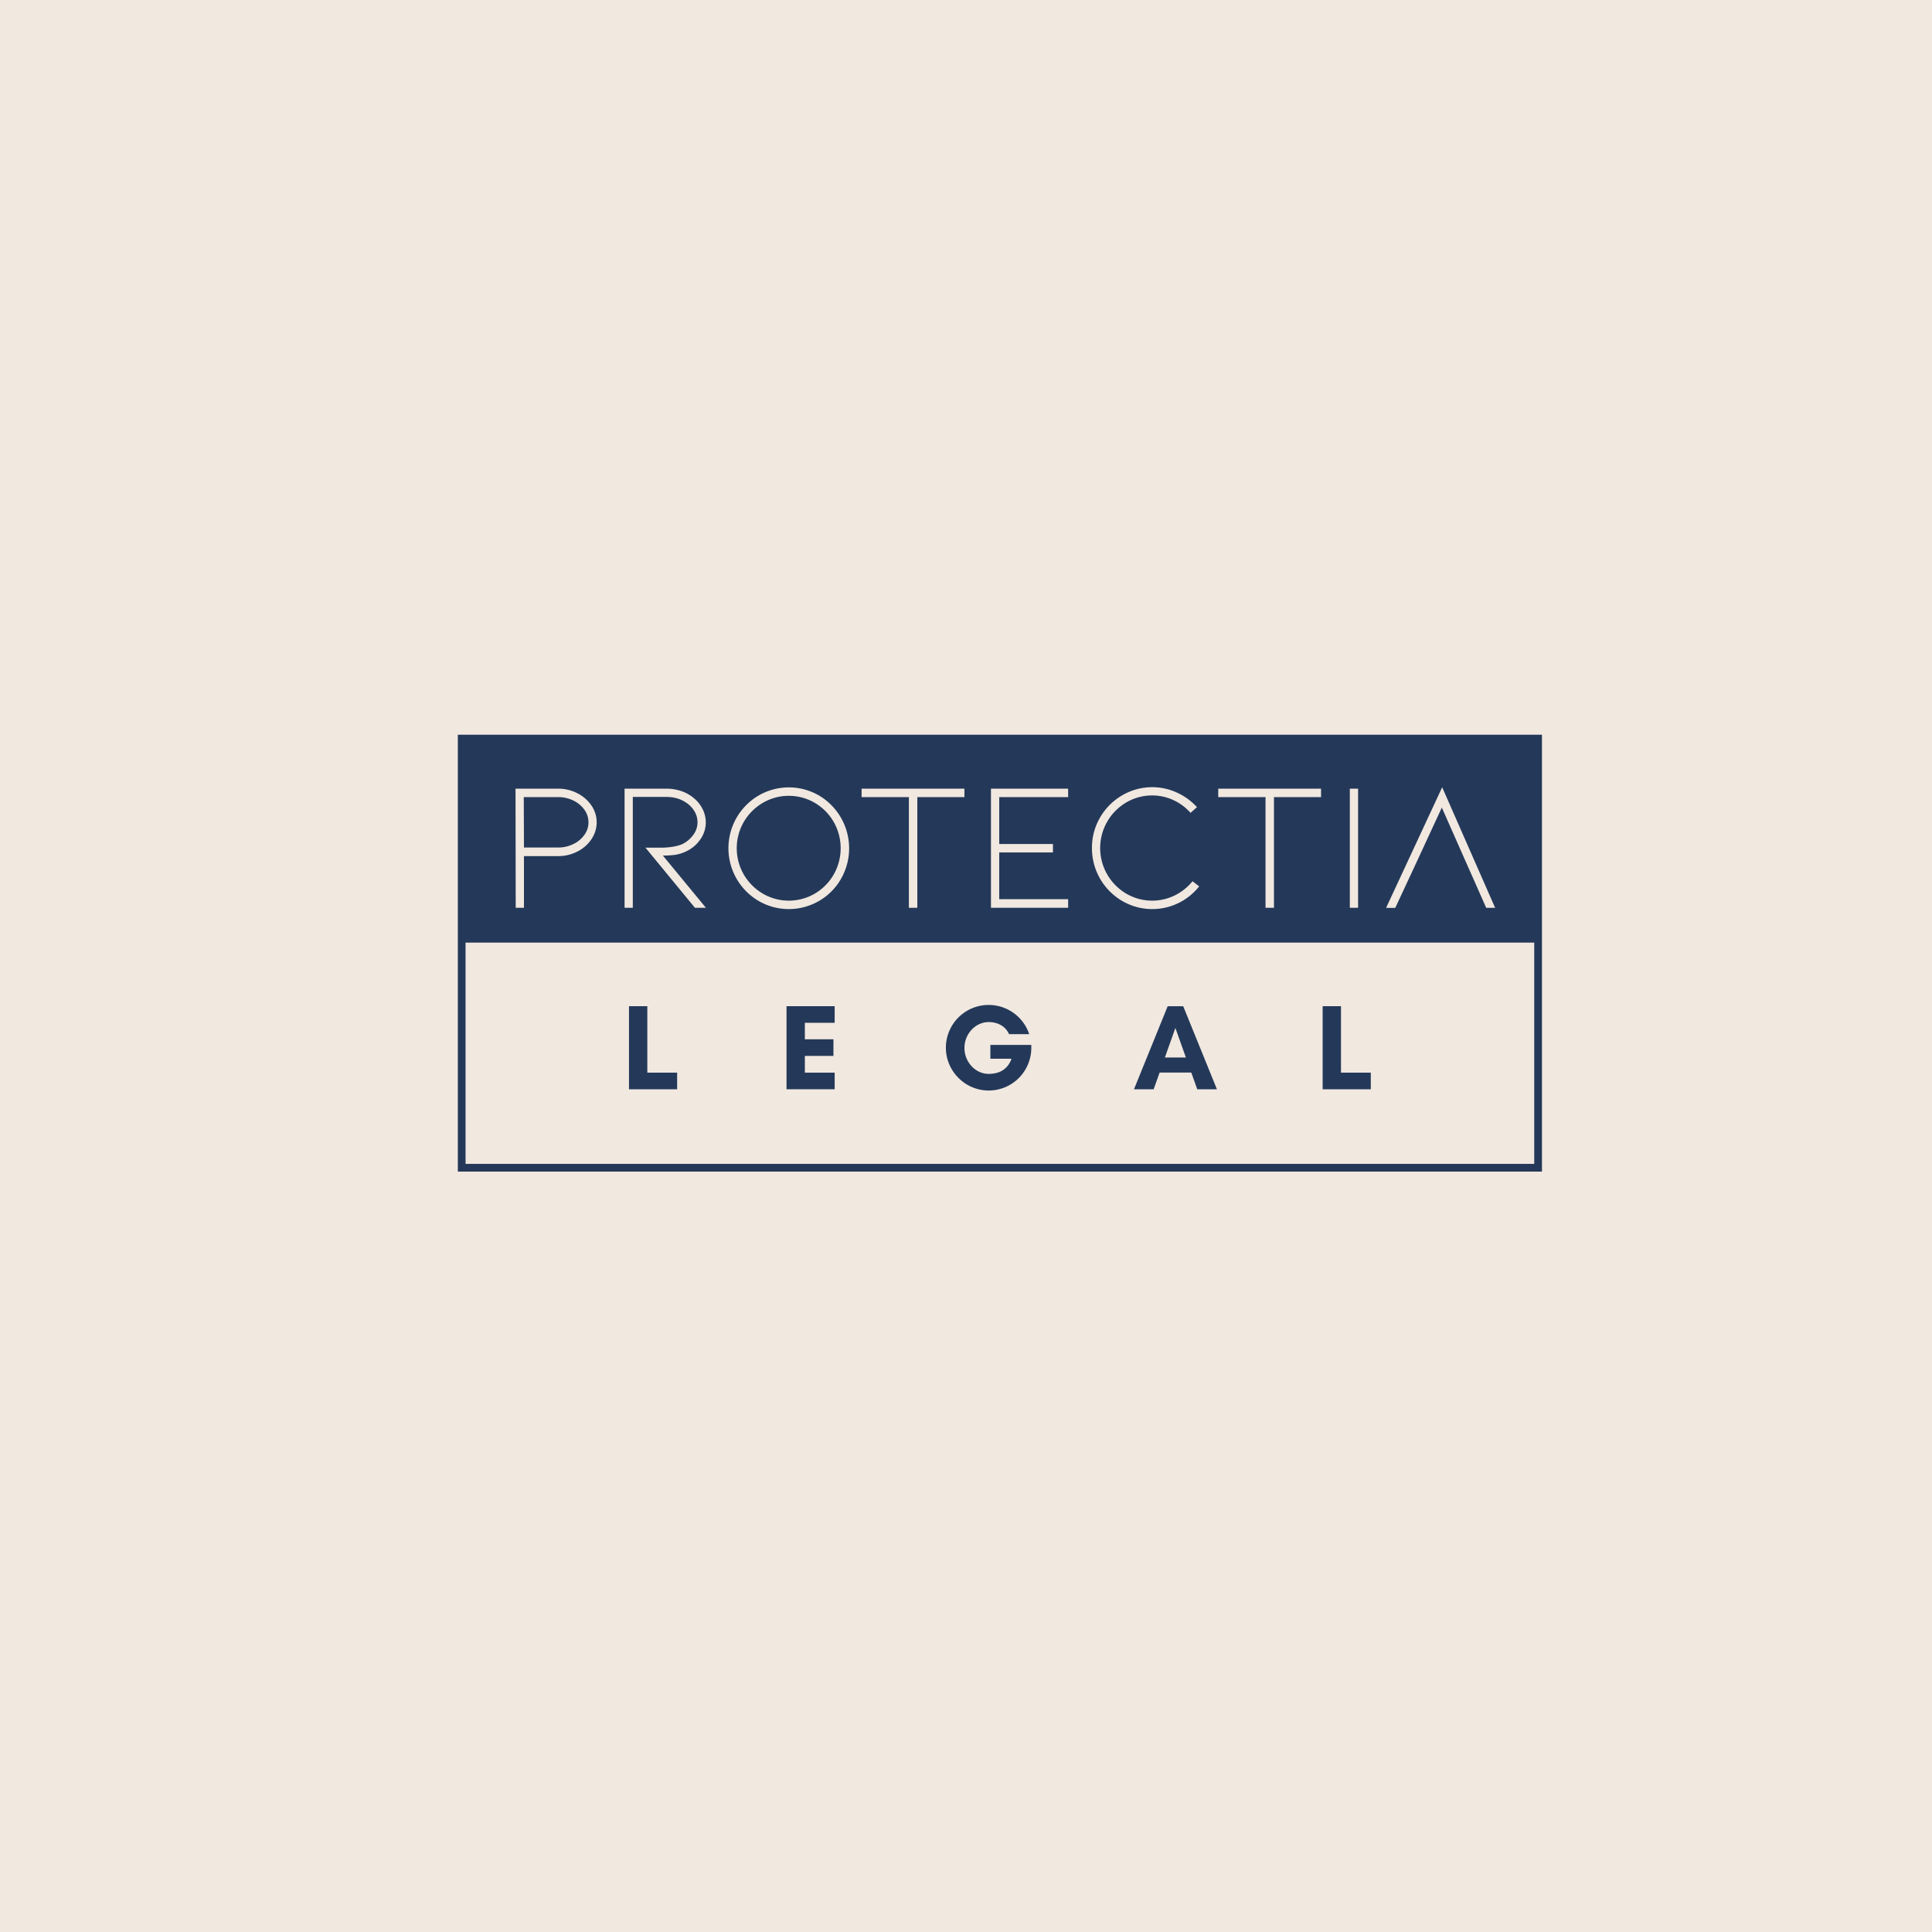 <svg id="Layer_1" data-name="Layer 1" xmlns="http://www.w3.org/2000/svg" viewBox="0 0 3000 3000"><defs><style>.cls-1{fill:#f1e8e0;}.cls-2{fill:#243959;}</style></defs><rect class="cls-1" x="-3020" y="-3020" width="9040" height="6020"/><path class="cls-2" d="M907.37,1257.22a33.25,33.25,0,0,1,6.41,19.8,32.77,32.77,0,0,1-6.41,19.48,44.5,44.5,0,0,1-17.21,14.22,53.1,53.1,0,0,1-23.62,5.28H813.59l-.28-78.26h53.23a53.36,53.36,0,0,1,23.62,5.26A44.85,44.85,0,0,1,907.37,1257.22Z"/><path class="cls-2" d="M1294.56,1276.29a81.29,81.29,0,0,0-29.3-29.6,80,80,0,0,0-80.83,0,82.53,82.53,0,0,0-29.47,29.6,81.64,81.64,0,0,0,0,81.68,82.3,82.3,0,0,0,29.47,29.6,80,80,0,0,0,80.83,0,81.06,81.06,0,0,0,29.3-29.6,82.42,82.42,0,0,0,0-81.68Zm0,0a81.29,81.29,0,0,0-29.3-29.6,80,80,0,0,0-80.83,0,82.53,82.53,0,0,0-29.47,29.6,81.64,81.64,0,0,0,0,81.68,82.3,82.3,0,0,0,29.47,29.6,80,80,0,0,0,80.83,0,81.06,81.06,0,0,0,29.3-29.6,82.42,82.42,0,0,0,0-81.68Zm0,0a81.29,81.29,0,0,0-29.3-29.6,80,80,0,0,0-80.83,0,82.53,82.53,0,0,0-29.47,29.6,81.64,81.64,0,0,0,0,81.68,82.3,82.3,0,0,0,29.47,29.6,80,80,0,0,0,80.83,0,81.06,81.06,0,0,0,29.3-29.6,82.42,82.42,0,0,0,0-81.68Zm0,0a81.29,81.29,0,0,0-29.3-29.6,80,80,0,0,0-80.83,0,82.53,82.53,0,0,0-29.47,29.6,81.64,81.64,0,0,0,0,81.68,82.3,82.3,0,0,0,29.47,29.6,80,80,0,0,0,80.83,0,81.06,81.06,0,0,0,29.3-29.6,82.42,82.42,0,0,0,0-81.68Zm0,0a81.29,81.29,0,0,0-29.3-29.6,80,80,0,0,0-80.83,0,82.53,82.53,0,0,0-29.47,29.6,81.64,81.64,0,0,0,0,81.68,82.3,82.3,0,0,0,29.47,29.6,80,80,0,0,0,80.83,0,81.06,81.06,0,0,0,29.3-29.6,82.42,82.42,0,0,0,0-81.68Zm0,0a81.29,81.29,0,0,0-29.3-29.6,80,80,0,0,0-80.83,0,82.53,82.53,0,0,0-29.47,29.6,81.64,81.64,0,0,0,0,81.68,82.3,82.3,0,0,0,29.47,29.6,80,80,0,0,0,80.83,0,81.06,81.06,0,0,0,29.3-29.6,82.42,82.42,0,0,0,0-81.68ZM716.92,1146.88v316.8H2388.35v-316.8Zm201.56,156.17a57.56,57.56,0,0,1-21.91,19.21,64.69,64.69,0,0,1-30,7.11H813.59v80.26H800.8l-.3-185h66a64.56,64.56,0,0,1,30,7.11,58.25,58.25,0,0,1,21.91,19.07,46.13,46.13,0,0,1,0,52.22Zm160.64,106.58-76.83-93.35h22.77q21,0,34.15-5.41a45.63,45.63,0,0,0,16.79-13.8,32.67,32.67,0,0,0,7.11-20.35,33.52,33.52,0,0,0-6-18.92q-6-9-17.07-14.66t-25.62-5.7h-51.8v172.19H969.85v-185h64.59a71.5,71.5,0,0,1,24.47,4.12,59.77,59.77,0,0,1,19.93,11.81,52.36,52.36,0,0,1,12.67,16.79,45.73,45.73,0,0,1-5,47.39,54.38,54.38,0,0,1-22.21,17.79,58.9,58.9,0,0,1-17.22,5,151.8,151.8,0,0,1-17.77,1l66.87,81.11ZM1306,1364.52a92.59,92.59,0,0,1-34.16,34.43,93.34,93.34,0,0,1-93.91,0,94.9,94.9,0,0,1,0-163.64,93.34,93.34,0,0,1,93.91,0A95.3,95.3,0,0,1,1306,1364.52Zm191.54-126.78h-73.14v171.89h-13.09V1237.74h-73.43v-13.09h159.66Zm161.08,0h-107v72.85H1635v13.1h-83.39v72.57h107v13.37H1538.75v-185h119.82Zm171,164.63a92.72,92.72,0,0,1-87.38-3.55,94.74,94.74,0,0,1-46.66-82,92.68,92.68,0,0,1,12.51-47.24,94.27,94.27,0,0,1,34.15-34.43,92.11,92.11,0,0,1,84.69-4.7,96.48,96.48,0,0,1,31.72,22.91l-10,8.83a80.59,80.59,0,0,0-26.89-19.93,79.24,79.24,0,0,0-73,3.84,81.78,81.78,0,0,0-29.45,29.74,82.11,82.11,0,0,0,0,82,81.67,81.67,0,0,0,29.45,29.73,79.53,79.53,0,0,0,75,3,82.46,82.46,0,0,0,28-22.19l10.25,8A92.5,92.5,0,0,1,1829.61,1402.37Zm221.7-164.63h-73.13v171.89h-13.09V1237.74h-73.43v-13.09h159.65Zm57.5,171.89H2096v-185h12.82Zm198.93,0-20.78-47-5.69-12.8-2.67-6L2238.86,1254l-44.39,95.92-6,12.8-21.91,47h-14.24l87.09-187.27,82.26,187.27ZM1265.26,1246.69a80,80,0,0,0-80.83,0,82.53,82.53,0,0,0-29.47,29.6,81.64,81.64,0,0,0,0,81.68,82.3,82.3,0,0,0,29.47,29.6,80,80,0,0,0,80.83,0,81.06,81.06,0,0,0,29.3-29.6,82.42,82.42,0,0,0,0-81.68A81.29,81.29,0,0,0,1265.26,1246.69Zm29.3,29.6a81.29,81.29,0,0,0-29.3-29.6,80,80,0,0,0-80.83,0,82.53,82.53,0,0,0-29.47,29.6,81.64,81.64,0,0,0,0,81.68,82.3,82.3,0,0,0,29.47,29.6,80,80,0,0,0,80.83,0,81.06,81.06,0,0,0,29.3-29.6,82.42,82.42,0,0,0,0-81.68Zm0,0a81.29,81.29,0,0,0-29.3-29.6,80,80,0,0,0-80.83,0,82.53,82.53,0,0,0-29.47,29.6,81.64,81.64,0,0,0,0,81.68,82.3,82.3,0,0,0,29.47,29.6,80,80,0,0,0,80.83,0,81.06,81.06,0,0,0,29.3-29.6,82.42,82.42,0,0,0,0-81.68Zm0,0a81.29,81.29,0,0,0-29.3-29.6,80,80,0,0,0-80.83,0,82.53,82.53,0,0,0-29.47,29.6,81.64,81.64,0,0,0,0,81.68,82.3,82.3,0,0,0,29.47,29.6,80,80,0,0,0,80.83,0,81.06,81.06,0,0,0,29.3-29.6,82.42,82.42,0,0,0,0-81.68Zm0,0a81.29,81.29,0,0,0-29.3-29.6,80,80,0,0,0-80.83,0,82.53,82.53,0,0,0-29.47,29.6,81.64,81.64,0,0,0,0,81.68,82.3,82.3,0,0,0,29.47,29.6,80,80,0,0,0,80.83,0,81.06,81.06,0,0,0,29.3-29.6,82.42,82.42,0,0,0,0-81.68Zm0,0a81.29,81.29,0,0,0-29.3-29.6,80,80,0,0,0-80.83,0,82.53,82.53,0,0,0-29.47,29.6,81.64,81.64,0,0,0,0,81.68,82.3,82.3,0,0,0,29.47,29.6,80,80,0,0,0,80.83,0,81.06,81.06,0,0,0,29.3-29.6,82.42,82.42,0,0,0,0-81.68Zm0,0a81.29,81.29,0,0,0-29.3-29.6,80,80,0,0,0-80.83,0,82.53,82.53,0,0,0-29.47,29.6,81.64,81.64,0,0,0,0,81.68,82.3,82.3,0,0,0,29.47,29.6,80,80,0,0,0,80.83,0,81.06,81.06,0,0,0,29.3-29.6,82.42,82.42,0,0,0,0-81.68Z"/><path class="cls-2" d="M976.7,1691.44h74.76v-25.82h-46.3V1562.4H976.7Z"/><path class="cls-2" d="M1296.07,1665.62h-46.3v-26h44.39v-25.82h-44.39v-25.61h46.3V1562.4h-74.76v129h74.76Z"/><path class="cls-2" d="M1535.18,1587.07c12.53,0,25.43,5.12,31.7,18.79h31.3a66.42,66.42,0,0,0-129.42,21.05c0,36.45,30,66.44,66.42,66.44a66.21,66.21,0,0,0,66.22-66.44v-4.37h-63.56V1644h32.83c-7,19.55-23,23.53-35.49,23.53-20.51,0-37.58-18.41-37.58-40.24S1514.67,1587.07,1535.18,1587.07Z"/><path class="cls-2" d="M1841.46,1642.09h-32.64l16.31-45.91Zm48.2,49.35-52.38-129h-24.1l-52.37,129h30.54l9.29-26h49.16l9.3,26Z"/><path class="cls-2" d="M2053.81,1691.44h74.76v-25.82h-46.3V1562.4h-28.46Z"/><path class="cls-2" d="M2394.35,1819.25H710.92V1140.88H2394.35Zm-1671.43-12H2382.35V1152.88H722.92Z"/></svg>